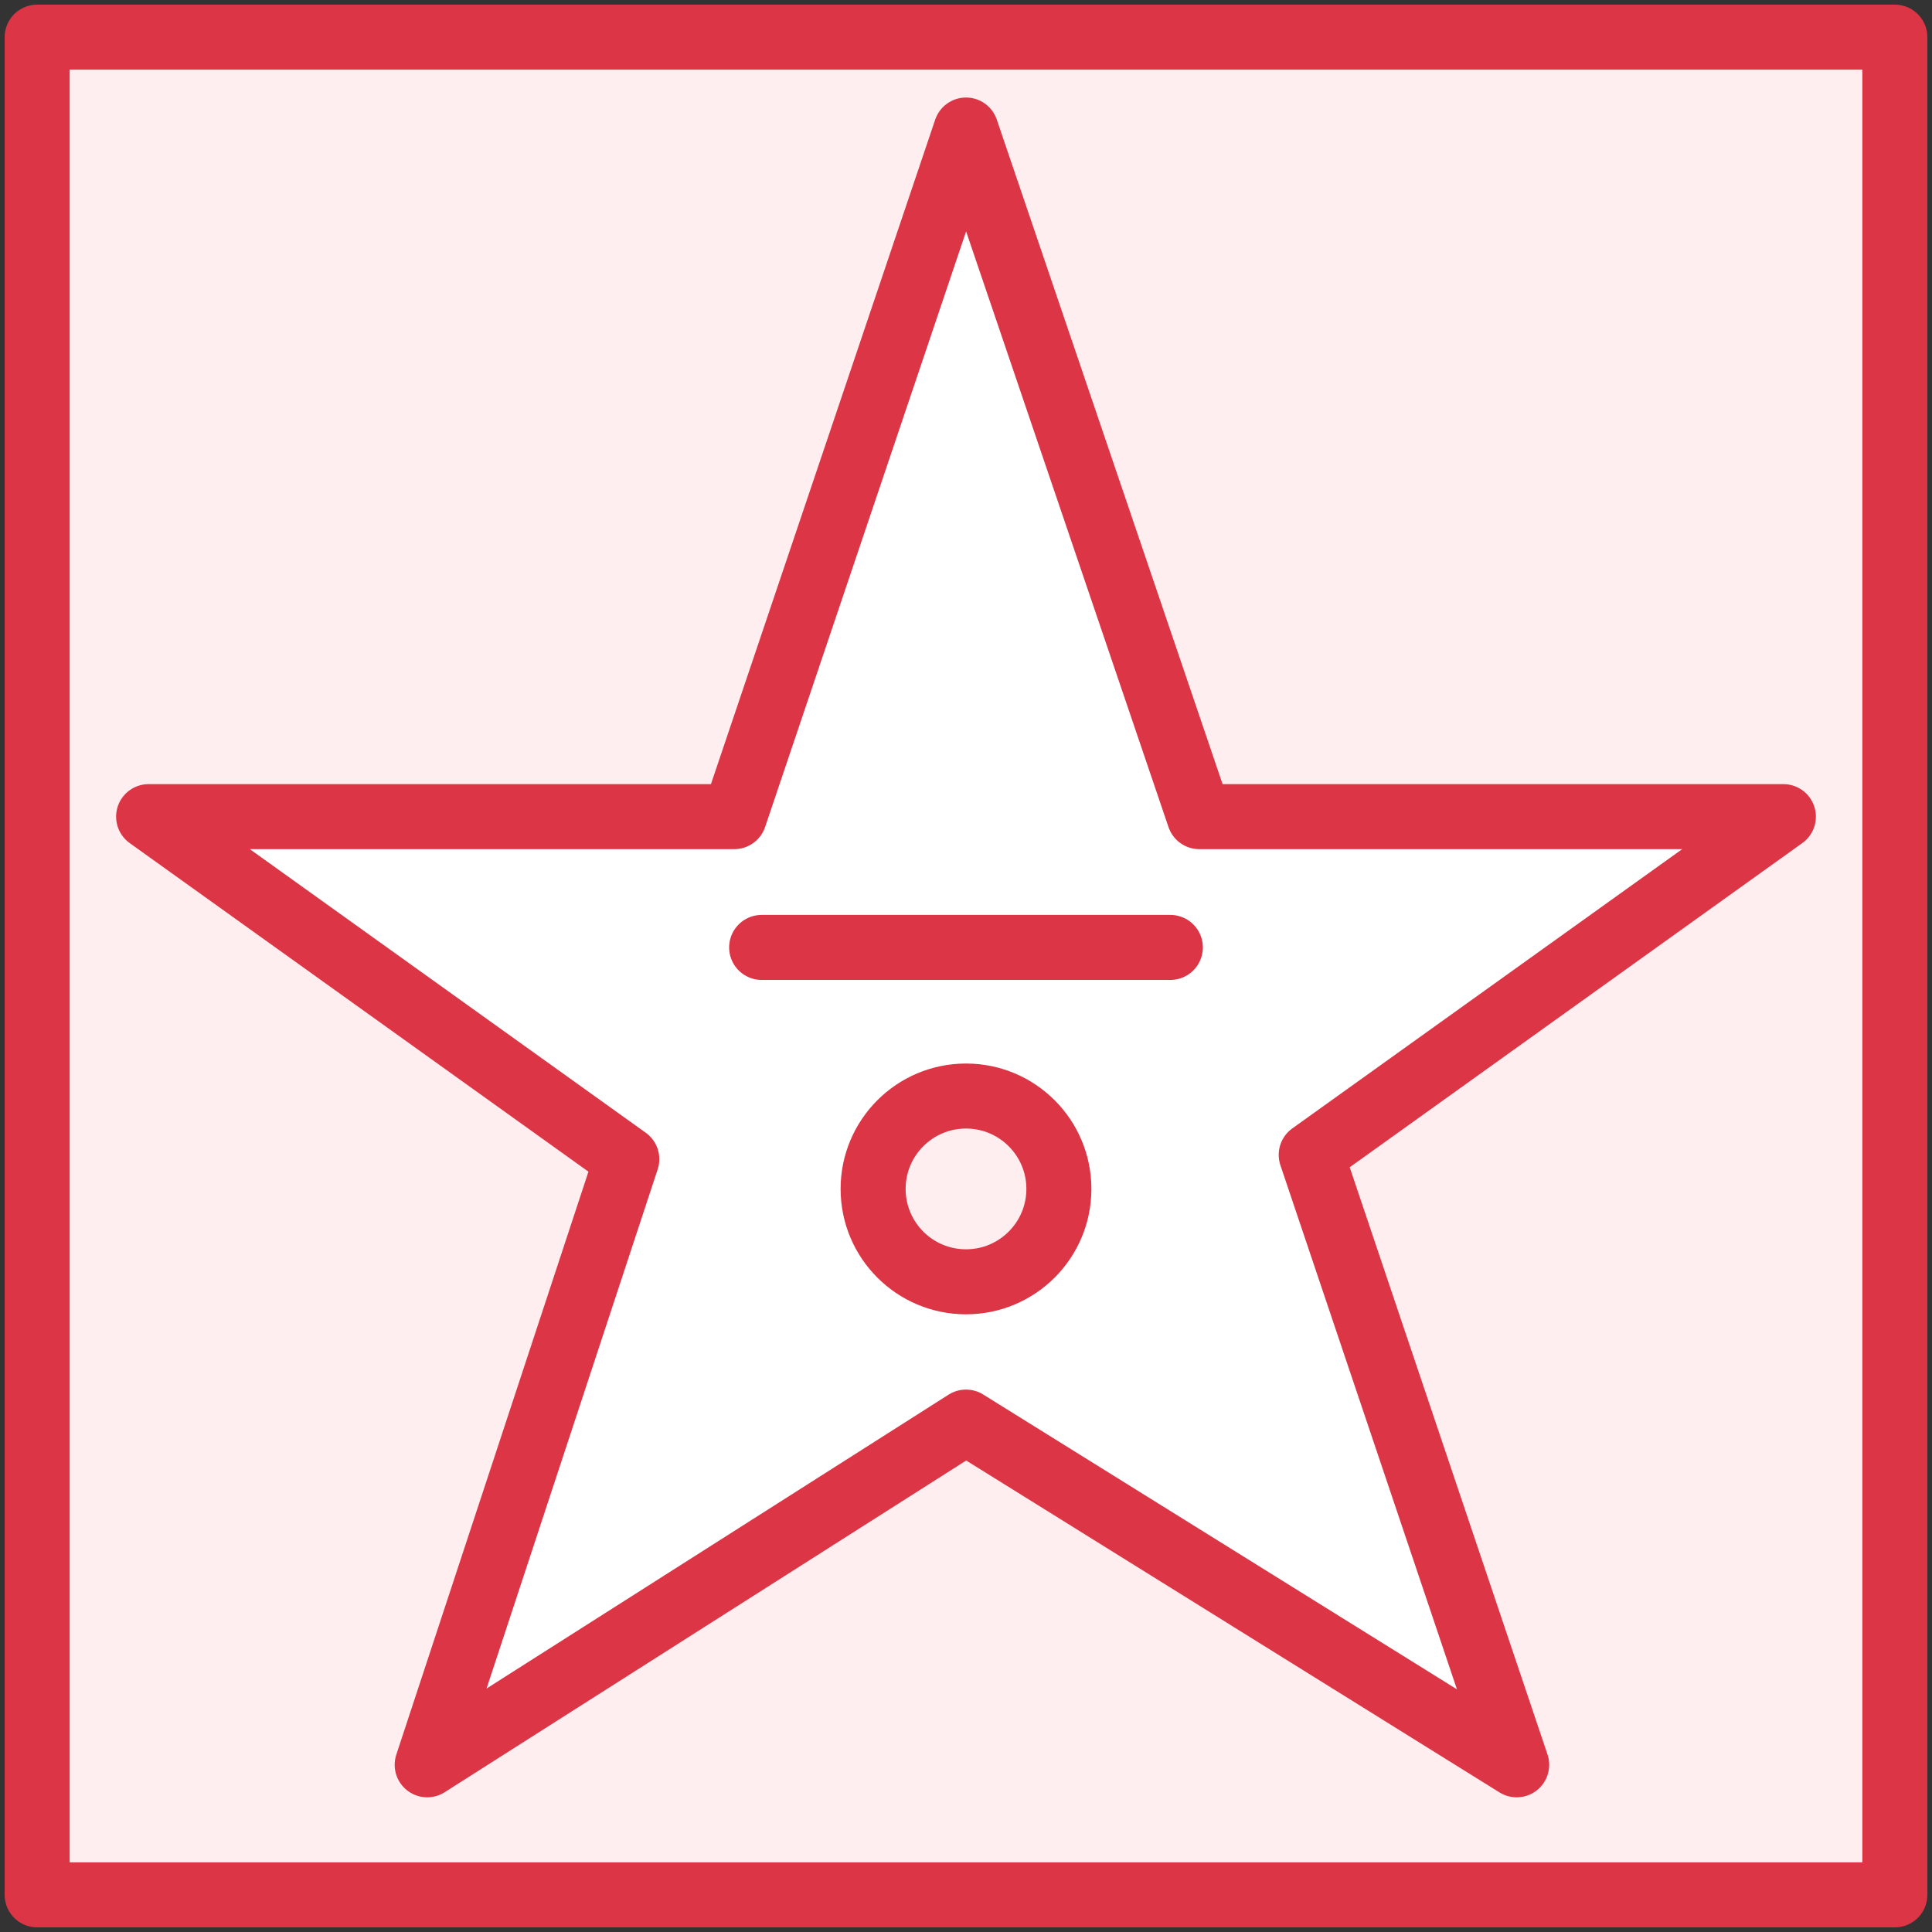 <?xml version="1.0" encoding="UTF-8"?>
<svg width="104px" height="104px" viewBox="0 0 104 104" version="1.1" xmlns="http://www.w3.org/2000/svg" xmlns:xlink="http://www.w3.org/1999/xlink">
    <rect x="0" y="0" width="104" height="104" fill="#333333" stroke="none"/>
    <!-- Generator: Sketch 46.2 (44496) - http://www.bohemiancoding.com/sketch -->
    <title>multimedia-25</title>
    <desc>Created with Sketch.</desc>
    <defs></defs>
    <g id="ALL" stroke="none" stroke-width="1" fill="none" fill-rule="evenodd" stroke-linecap="round" stroke-linejoin="round">
        <g id="Primary" transform="translate(-1482, -6281)" stroke="#DC3545" stroke-width="3.5">
            <g id="Group-15" transform="translate(200, 200)">
                <g id="multimedia-25" transform="translate(1284, 6083)">
                    <rect id="Layer-1" fill="#FFEEEF" x="0" y="0" width="100" height="100"></rect>
                    <polygon id="Layer-2" fill="#FFFFFF" points="62.558 41.96 50 5 37.527 41.96 6 41.96 31.741 60.398 20.996 93 50 74.552 79.643 93 68.583 60.166 94 41.96"></polygon>
                    <circle id="Layer-3" fill="#FFEEEF" cx="50" cy="62" r="5"></circle>
                    <path d="M39,49 L61,49" id="Layer-4" fill="#FFEEEF"></path>
                </g>
            </g>
        </g>
    </g>
</svg>